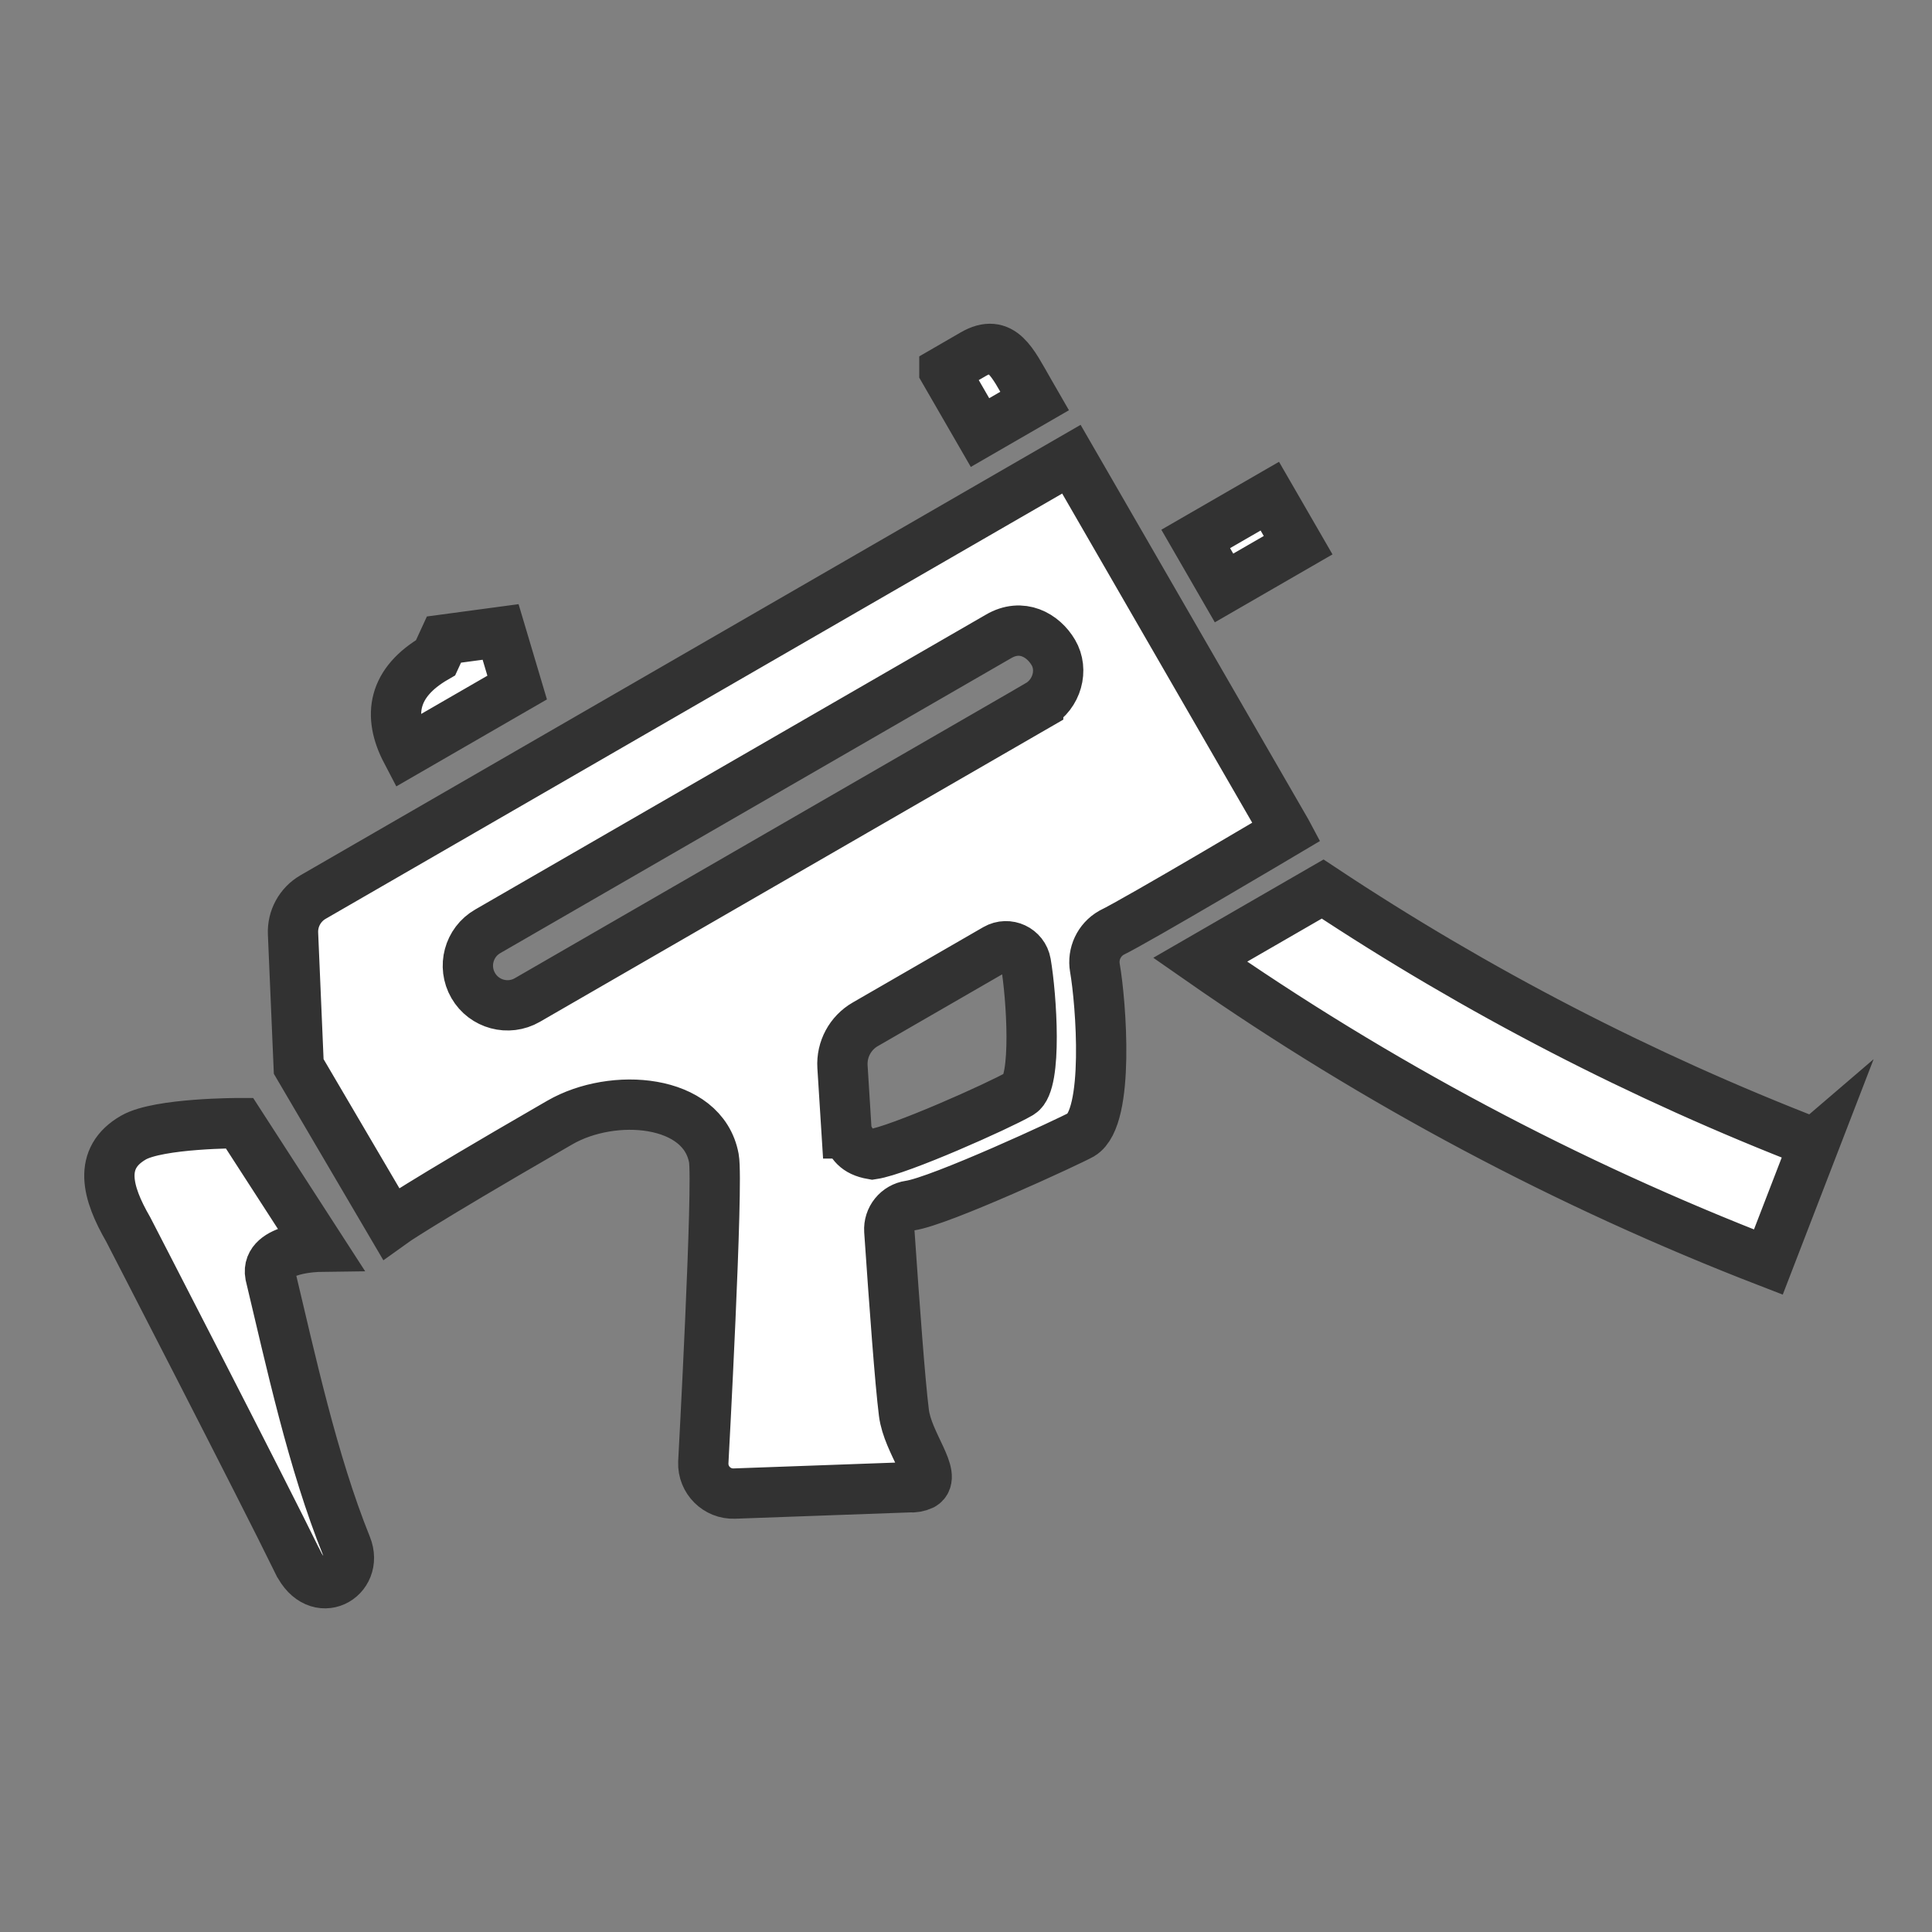 <?xml version="1.0" encoding="UTF-8" standalone="no"?>
<!-- Created with Inkscape (http://www.inkscape.org/) -->

<svg
   width="100.0px"
   height="100.0px"
   viewBox="0 0 100.0 100.0"
   version="1.1"
   id="SVGRoot"
   sodipodi:docname="mp4.5.svg"
   inkscape:version="1.2.2 (b0a8486541, 2022-12-01)"
   xmlns:inkscape="http://www.inkscape.org/namespaces/inkscape"
   xmlns:sodipodi="http://sodipodi.sourceforge.net/DTD/sodipodi-0.dtd"
   xmlns="http://www.w3.org/2000/svg"
   xmlns:svg="http://www.w3.org/2000/svg">
  <rect x="0" y="0" width="100.0" height="100.0" fill="#808080" stroke="none"/>
  <sodipodi:namedview
     id="namedview14589"
     pagecolor="#ffffff"
     bordercolor="#666666"
     borderopacity="1.0"
     inkscape:showpageshadow="2"
     inkscape:pageopacity="0.0"
     inkscape:pagecheckerboard="0"
     inkscape:deskcolor="#d1d1d1"
     inkscape:document-units="px"
     showgrid="true"
     inkscape:zoom="4.1474471"
     inkscape:cx="31.585695"
     inkscape:cy="25.919559"
     inkscape:window-width="1920"
     inkscape:window-height="1002"
     inkscape:window-x="0"
     inkscape:window-y="0"
     inkscape:window-maximized="1"
     inkscape:current-layer="layer1"
     showguides="true"
     showborder="true" />
  <defs
     id="defs14584" />
  <g
     inkscape:label="圖層 1"
     inkscape:groupmode="layer"
     id="layer1">
    <path
       d="m 63.356,30.433 3.835,-2.214 -1.466,-2.538 -3.835,2.214 z M 48.882,19.197 50.376,18.333 c 1.486,-0.858 2.026,0.436 2.886,1.922 l 0.289,0.502 -2.826,1.632 -1.843,-3.191 z m -25.903,13.907 2.932,-0.394 0.857,2.878 -5.731,3.309 c -0.973,-1.859 -0.718,-3.57 1.511,-4.857 z m 70.924,26.07 -2.374,6.151 C 81.134,61.306 71.26,56.052 62.119,49.678 l 6.341,-3.661 c 7.981,5.292 16.511,9.704 25.442,13.158 z M 15.426,80.875 C 13.563,77.059 6.633,63.629 6.633,63.629 5.536,61.729 5.054,59.951 6.903,58.884 8.216,58.125 12.395,58.133 12.395,58.133 l 4.135,6.398 c 0,0 -2.798,0.036 -2.542,1.453 1.057,4.421 2.192,9.696 3.948,14.043 0.664,1.647 -1.503,2.907 -2.506,0.852 z M 66.584,43.045 55.455,23.768 16.202,46.432 c -0.671,0.388 -1.07,1.117 -1.035,1.891 l 0.294,6.877 4.779,8.137 c 0,0 1.288,-0.933 8.399,-5.04 l 0.343,-0.198 c 2.746,-1.586 7.398,-1.226 7.967,1.849 0.24,1.293 -0.547,15.754 -0.547,15.754 -0.031,0.9 0.708,1.638 1.609,1.605 l 9.059,-0.327 c 0.23,0.018 0.461,-0.023 0.671,-0.121 0.795,-0.458 -0.756,-2.15 -0.955,-3.732 -0.2,-1.582 -0.489,-5.532 -0.756,-9.421 -0.042,-0.643 0.417,-1.21 1.055,-1.302 1.57,-0.221 8.363,-3.376 8.874,-3.671 l 0.011,-0.006 c 1.478,-0.9 1.019,-6.81 0.702,-8.63 -0.126,-0.724 0.214,-1.449 0.851,-1.815 1.388,-0.677 9.062,-5.235 9.062,-5.235 z M 43.822,58.665 c -0.075,-1.15 -0.147,-2.301 -0.215,-3.452 -0.055,-0.896 0.402,-1.747 1.18,-2.195 l 6.756,-3.9 c 0.631,-0.363 1.43,0.011 1.555,0.728 0.292,1.692 0.6,6.207 -0.284,6.744 l -0.062,0.036 c -1.067,0.615 -6.201,2.914 -7.596,3.12 -0.888,-0.154 -1.065,-0.567 -1.333,-1.081 z M 53.735,36.496 27.295,51.761 c -0.982,0.567 -2.237,0.23 -2.803,-0.752 -0.567,-0.982 -0.23,-2.237 0.752,-2.803 L 51.683,32.941 c 1.199,-0.702 2.307,-0.069 2.838,0.832 0.532,0.901 0.195,2.156 -0.786,2.722 z"
       fill="#ffffff"
       stroke="#323232"
       stroke-width="38.317"
       id="path15960"
       sodipodi:nodetypes="ccccccccccccccccccccccccccccccccccccccccsccccccccscccccccccccccccccsccccc"
       style="stroke-width:2.604;stroke-linecap:square;stroke-miterlimit:10;stroke-dasharray:none;stroke:#323232;stroke-opacity:1" />
  </g>
</svg>

